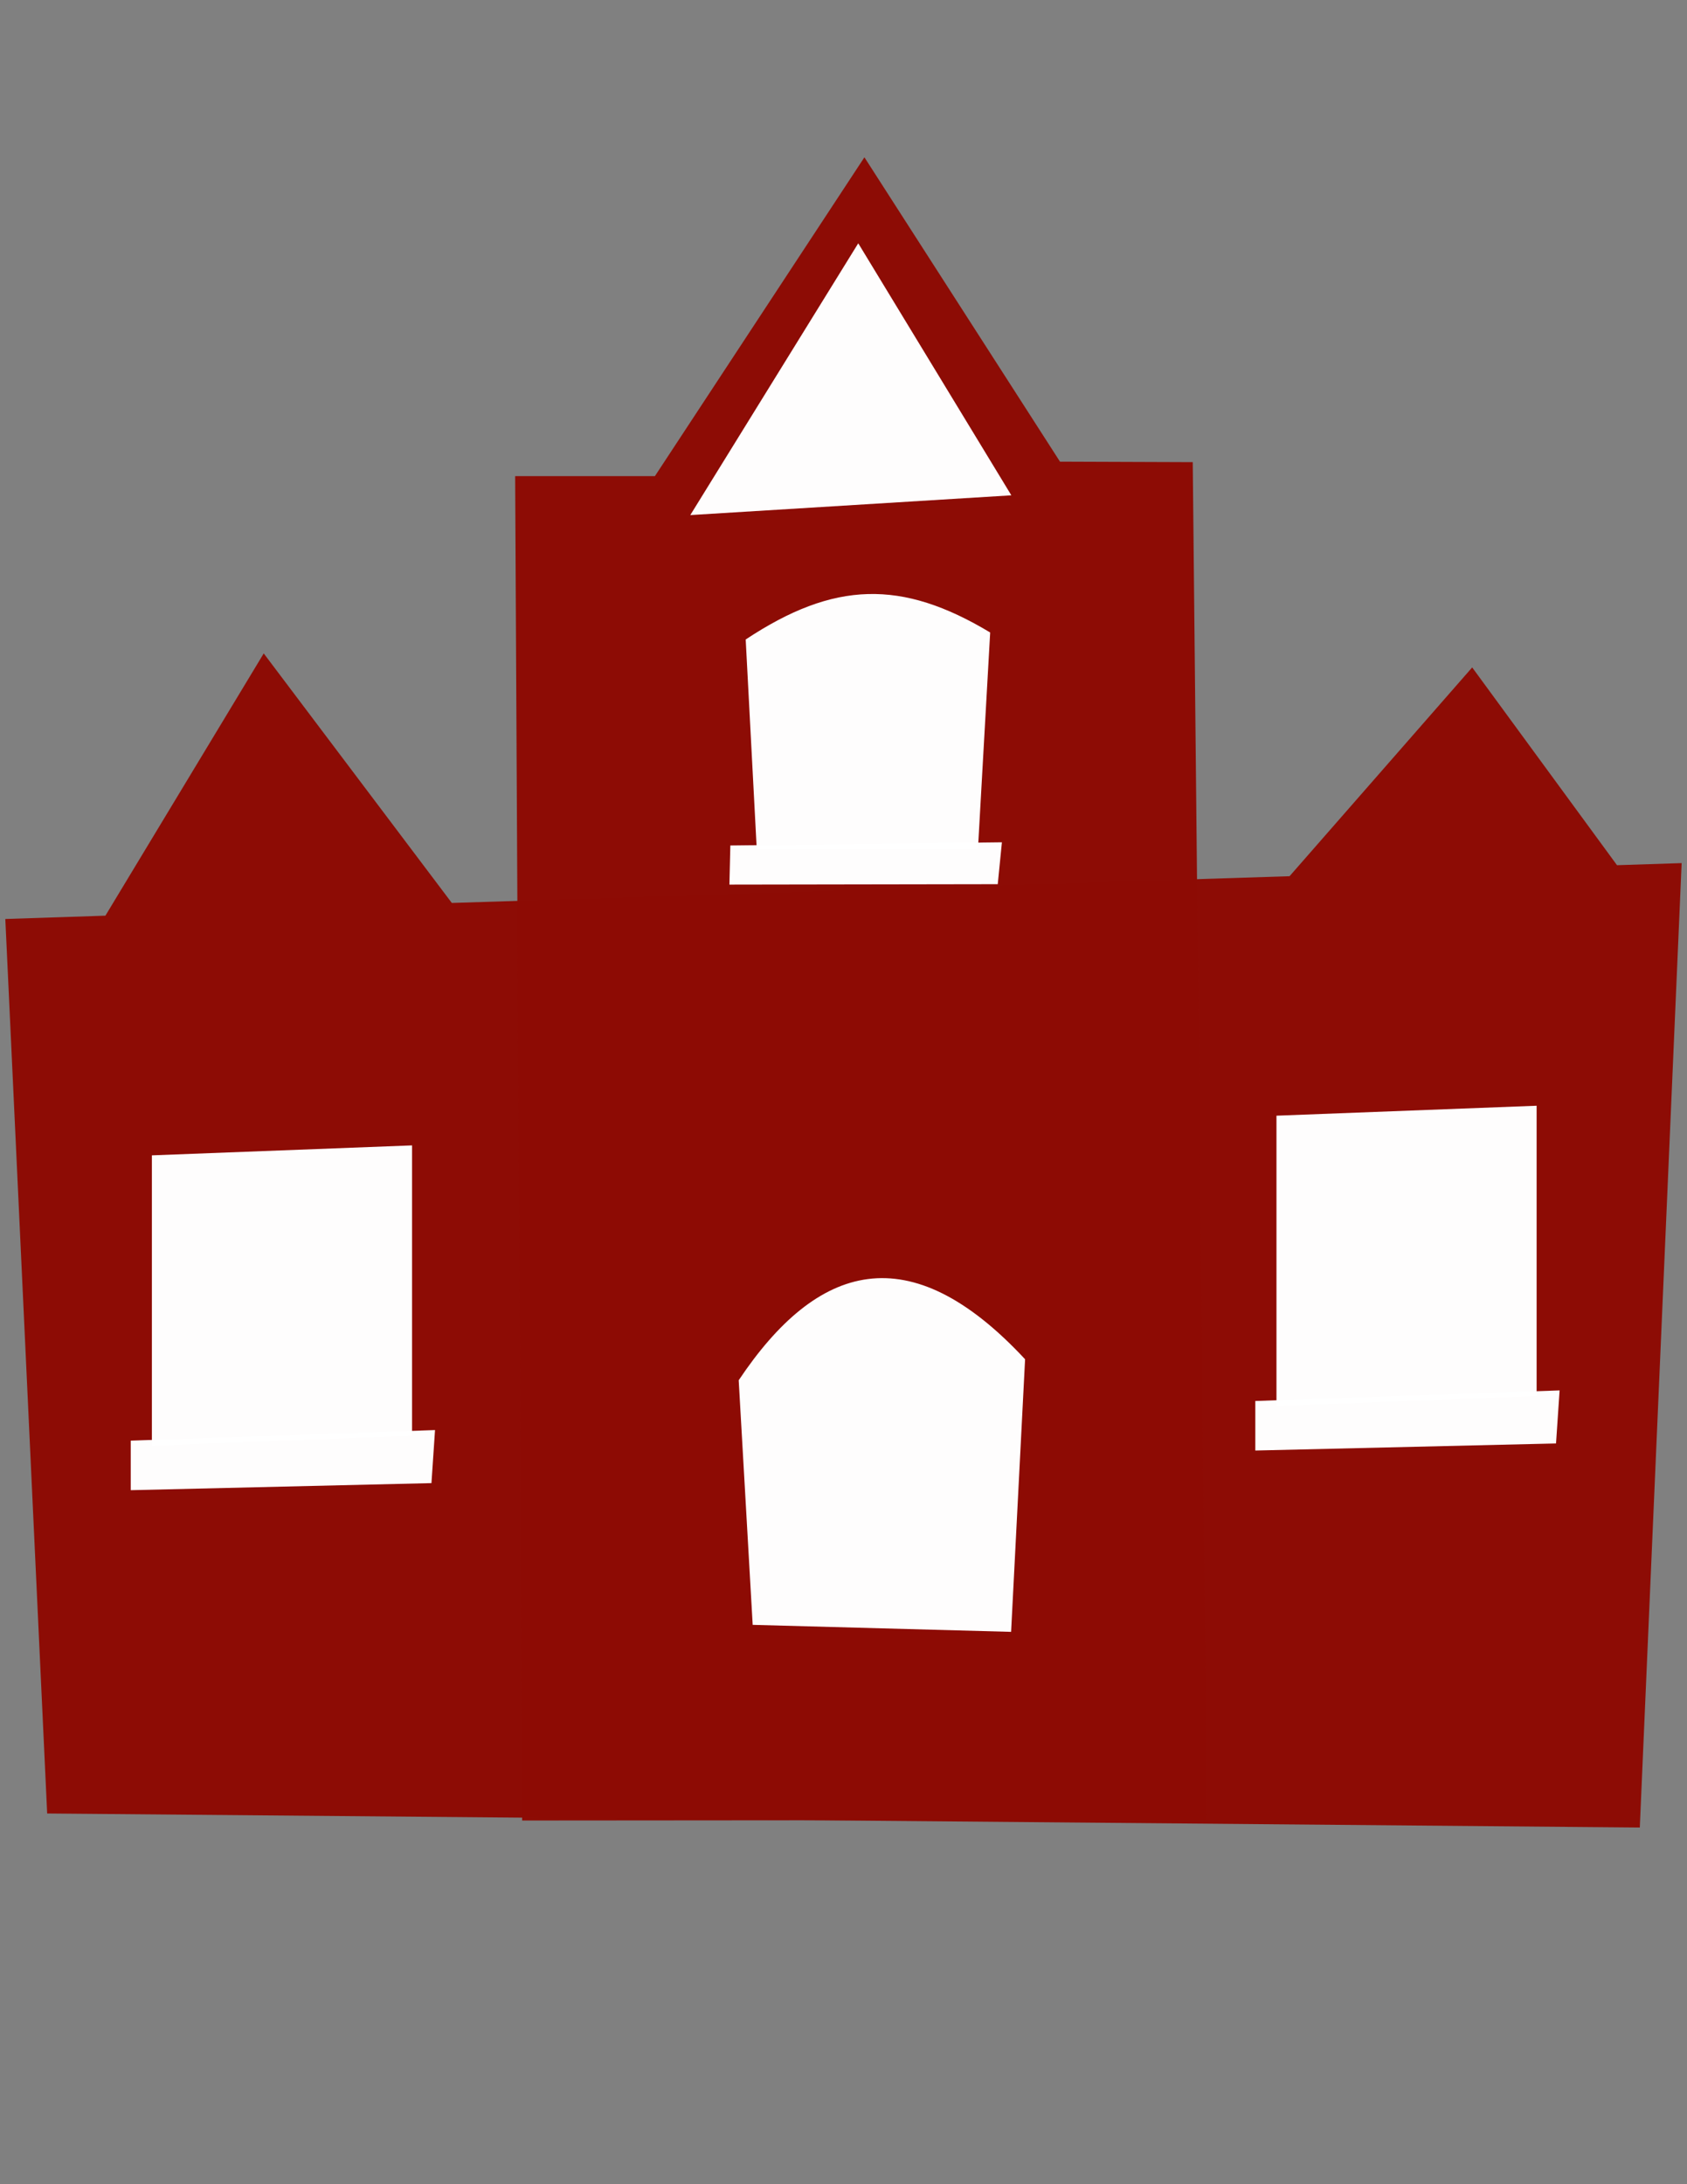 <?xml version="1.0" encoding="utf-8"?>
<!-- Generator: Adobe Illustrator 15.0.0, SVG Export Plug-In . SVG Version: 6.00 Build 0)  -->
<!DOCTYPE svg PUBLIC "-//W3C//DTD SVG 1.1//EN" "http://www.w3.org/Graphics/SVG/1.1/DTD/svg11.dtd">
<svg version="1.1"
	 id="svg3231" xmlns:rdf="http://www.w3.org/1999/02/22-rdf-syntax-ns#" xmlns:cc="http://creativecommons.org/ns#" xmlns:dc="http://purl.org/dc/elements/1.1/" xmlns:svg="http://www.w3.org/2000/svg"
	 xmlns="http://www.w3.org/2000/svg" xmlns:xlink="http://www.w3.org/1999/xlink" x="0px" y="0px" width="612px" height="792px"
	 viewBox="0 0 612 792" enable-background="new 0 0 612 792" xml:space="preserve">
<rect x="0" y="0" width="612" height="792" fill="#808080" stroke="none"/>
<path id="path3241" fill="#8D0C05" fill-opacity="0.992" d="M95.674,236.936l-57.436,95.094l-36.31,1.206l15.184,324.341
	l577.764,5.091l15.184-349.706l-23.45,0.763l-52.54-71.715l-66.251,75.706l-303.907,9.703L95.674,236.936L95.674,236.936z"/>
<path id="path3249" fill="#8D0C05" fill-opacity="0.992" d="M189.42,660.13l248.333-0.194l-5.056-492.355l-48.158-0.178
	L313.587,57.036l-76.008,115.617h-50.695L189.42,660.13z"/>
<path id="path3765" fill="#FFFFFF" fill-opacity="0.992" d="M267.982,500.487l5.073,88.69l93.746,2.537l5.073-98.837
	C329.905,447.753,296.452,457.898,267.982,500.487L267.982,500.487z"/>
<path id="path3769" fill="#FFFFFF" fill-opacity="0.992" d="M270.519,231.88l4.009,76.025h80.247l4.435-78.562
	C327.103,210.045,302.606,210.63,270.519,231.88z"/>
<path id="path3775" fill="#FFFFFF" fill-opacity="0.992" d="M55.102,418.934v105.278l94.379-3.633V415.325L55.102,418.934
	L55.102,418.934z"/>
<path id="path3793" fill="#FFFFFF" fill-opacity="0.992" d="M47.428,522.385v17.964l109.092-2.565l1.296-19.237L47.428,522.385
	L47.428,522.385z"/>
<path id="path3801" fill="#FFFFFF" fill-opacity="0.992" d="M264.949,306.575l-0.337,14.19l97.346-0.16l1.508-15.184
	L264.949,306.575L264.949,306.575z"/>
<path id="path3805_2_" fill="#FFFFFF" fill-opacity="0.992" d="M250.421,186.772l60.93-98.553l55.538,91.386"/>
<path id="path3775_1_" fill="#FFFFFF" fill-opacity="0.992" d="M463.068,404.553v105.278l94.379-3.633V400.944L463.068,404.553
	L463.068,404.553z"/>
<path id="path3793_1_" fill="#FFFFFF" fill-opacity="0.992" d="M455.395,508.004v17.964l109.092-2.565l1.296-19.237
	L455.395,508.004L455.395,508.004z"/>
</svg>
